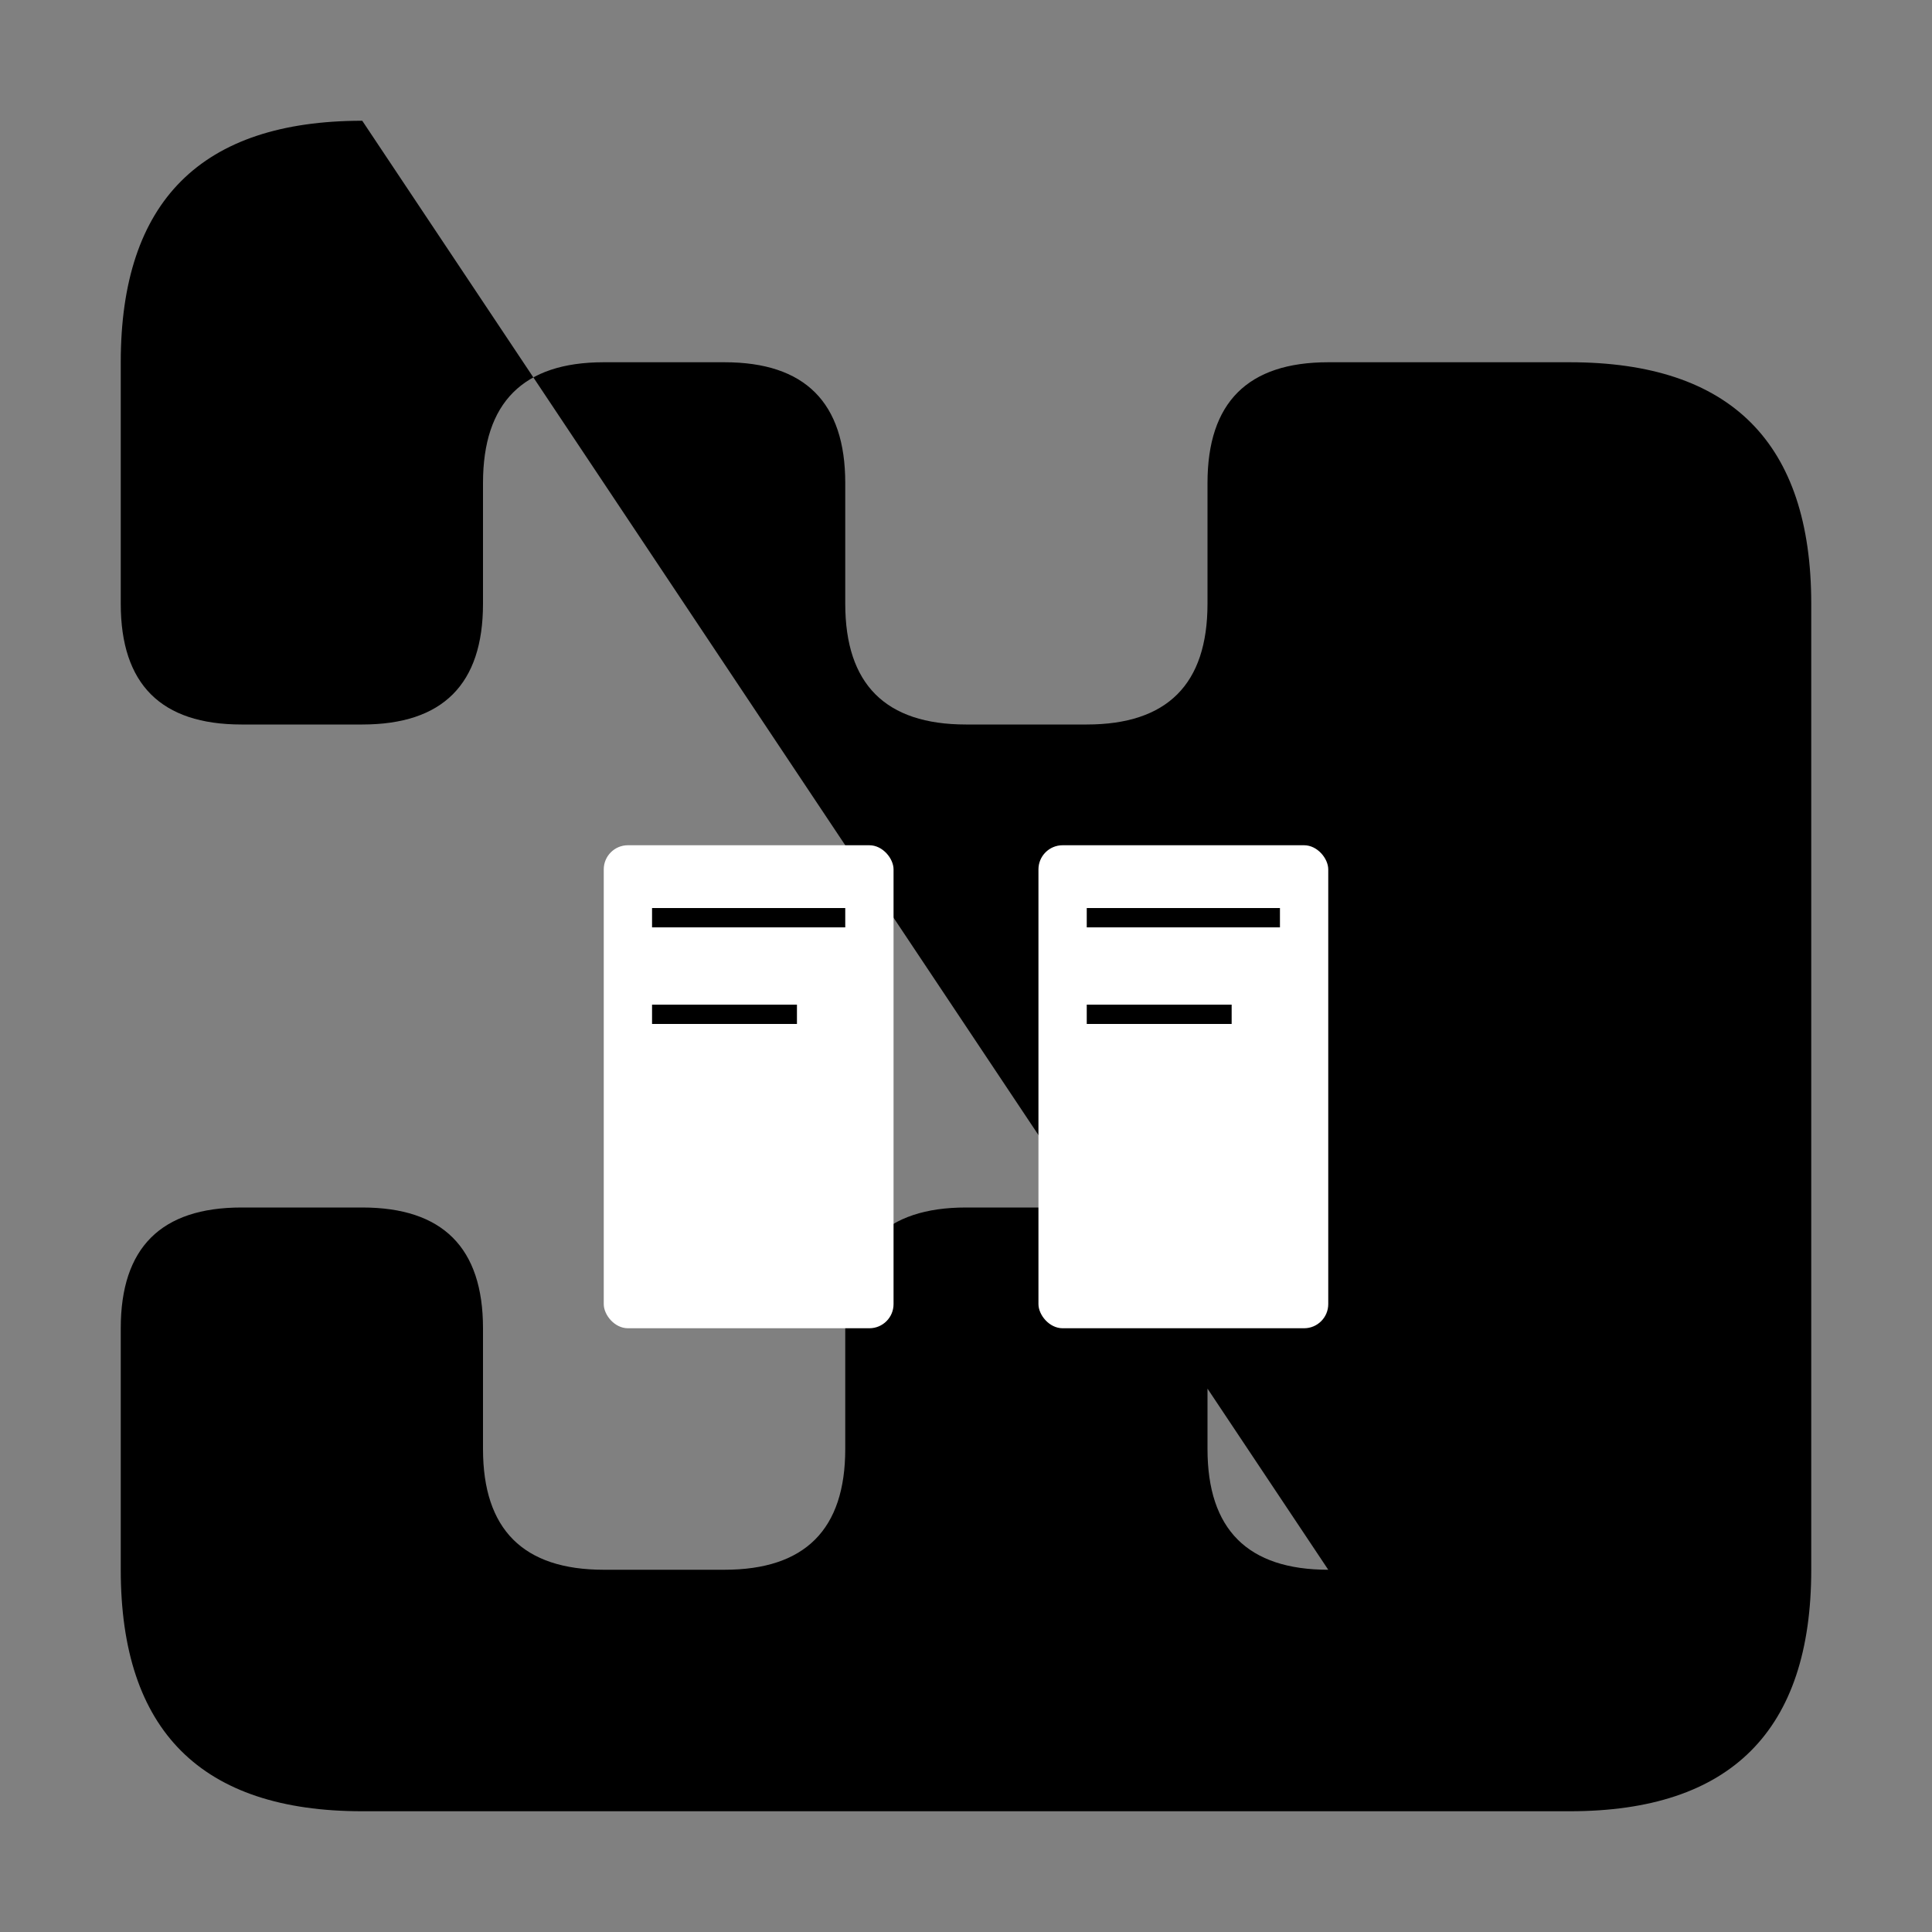 <svg width="80" height="80" viewBox="0 0 80 80" xmlns="http://www.w3.org/2000/svg">
  <rect x="0" y="0" width="80" height="80" fill="#808080" stroke="none"/>
  <path d="M15 5 Q5 5 5 15 L5 25 Q5 30 10 30 L15 30 Q20 30 20 25 L20 20 Q20 15 25 15 L30 15 Q35 15 35 20 L35 25 Q35 30 40 30 L45 30 Q50 30 50 25 L50 20 Q50 15 55 15 L65 15 Q75 15 75 25 L75 65 Q75 75 65 75 L15 75 Q5 75 5 65 L5 55 Q5 50 10 50 L15 50 Q20 50 20 55 L20 60 Q20 65 25 65 L30 65 Q35 65 35 60 L35 55 Q35 50 40 50 L45 50 Q50 50 50 55 L50 60 Q50 65 55 65" fill="currentColor"/>
  <rect x="25" y="35" width="12" height="20" rx="1" fill="white"/>
  <rect x="43" y="35" width="12" height="20" rx="1" fill="white"/>
  <line x1="27" y1="38" x2="35" y2="38" stroke="currentColor" stroke-width="0.8"/>
  <line x1="27" y1="42" x2="33" y2="42" stroke="currentColor" stroke-width="0.8"/>
  <line x1="45" y1="38" x2="53" y2="38" stroke="currentColor" stroke-width="0.8"/>
  <line x1="45" y1="42" x2="51" y2="42" stroke="currentColor" stroke-width="0.8"/>
</svg>